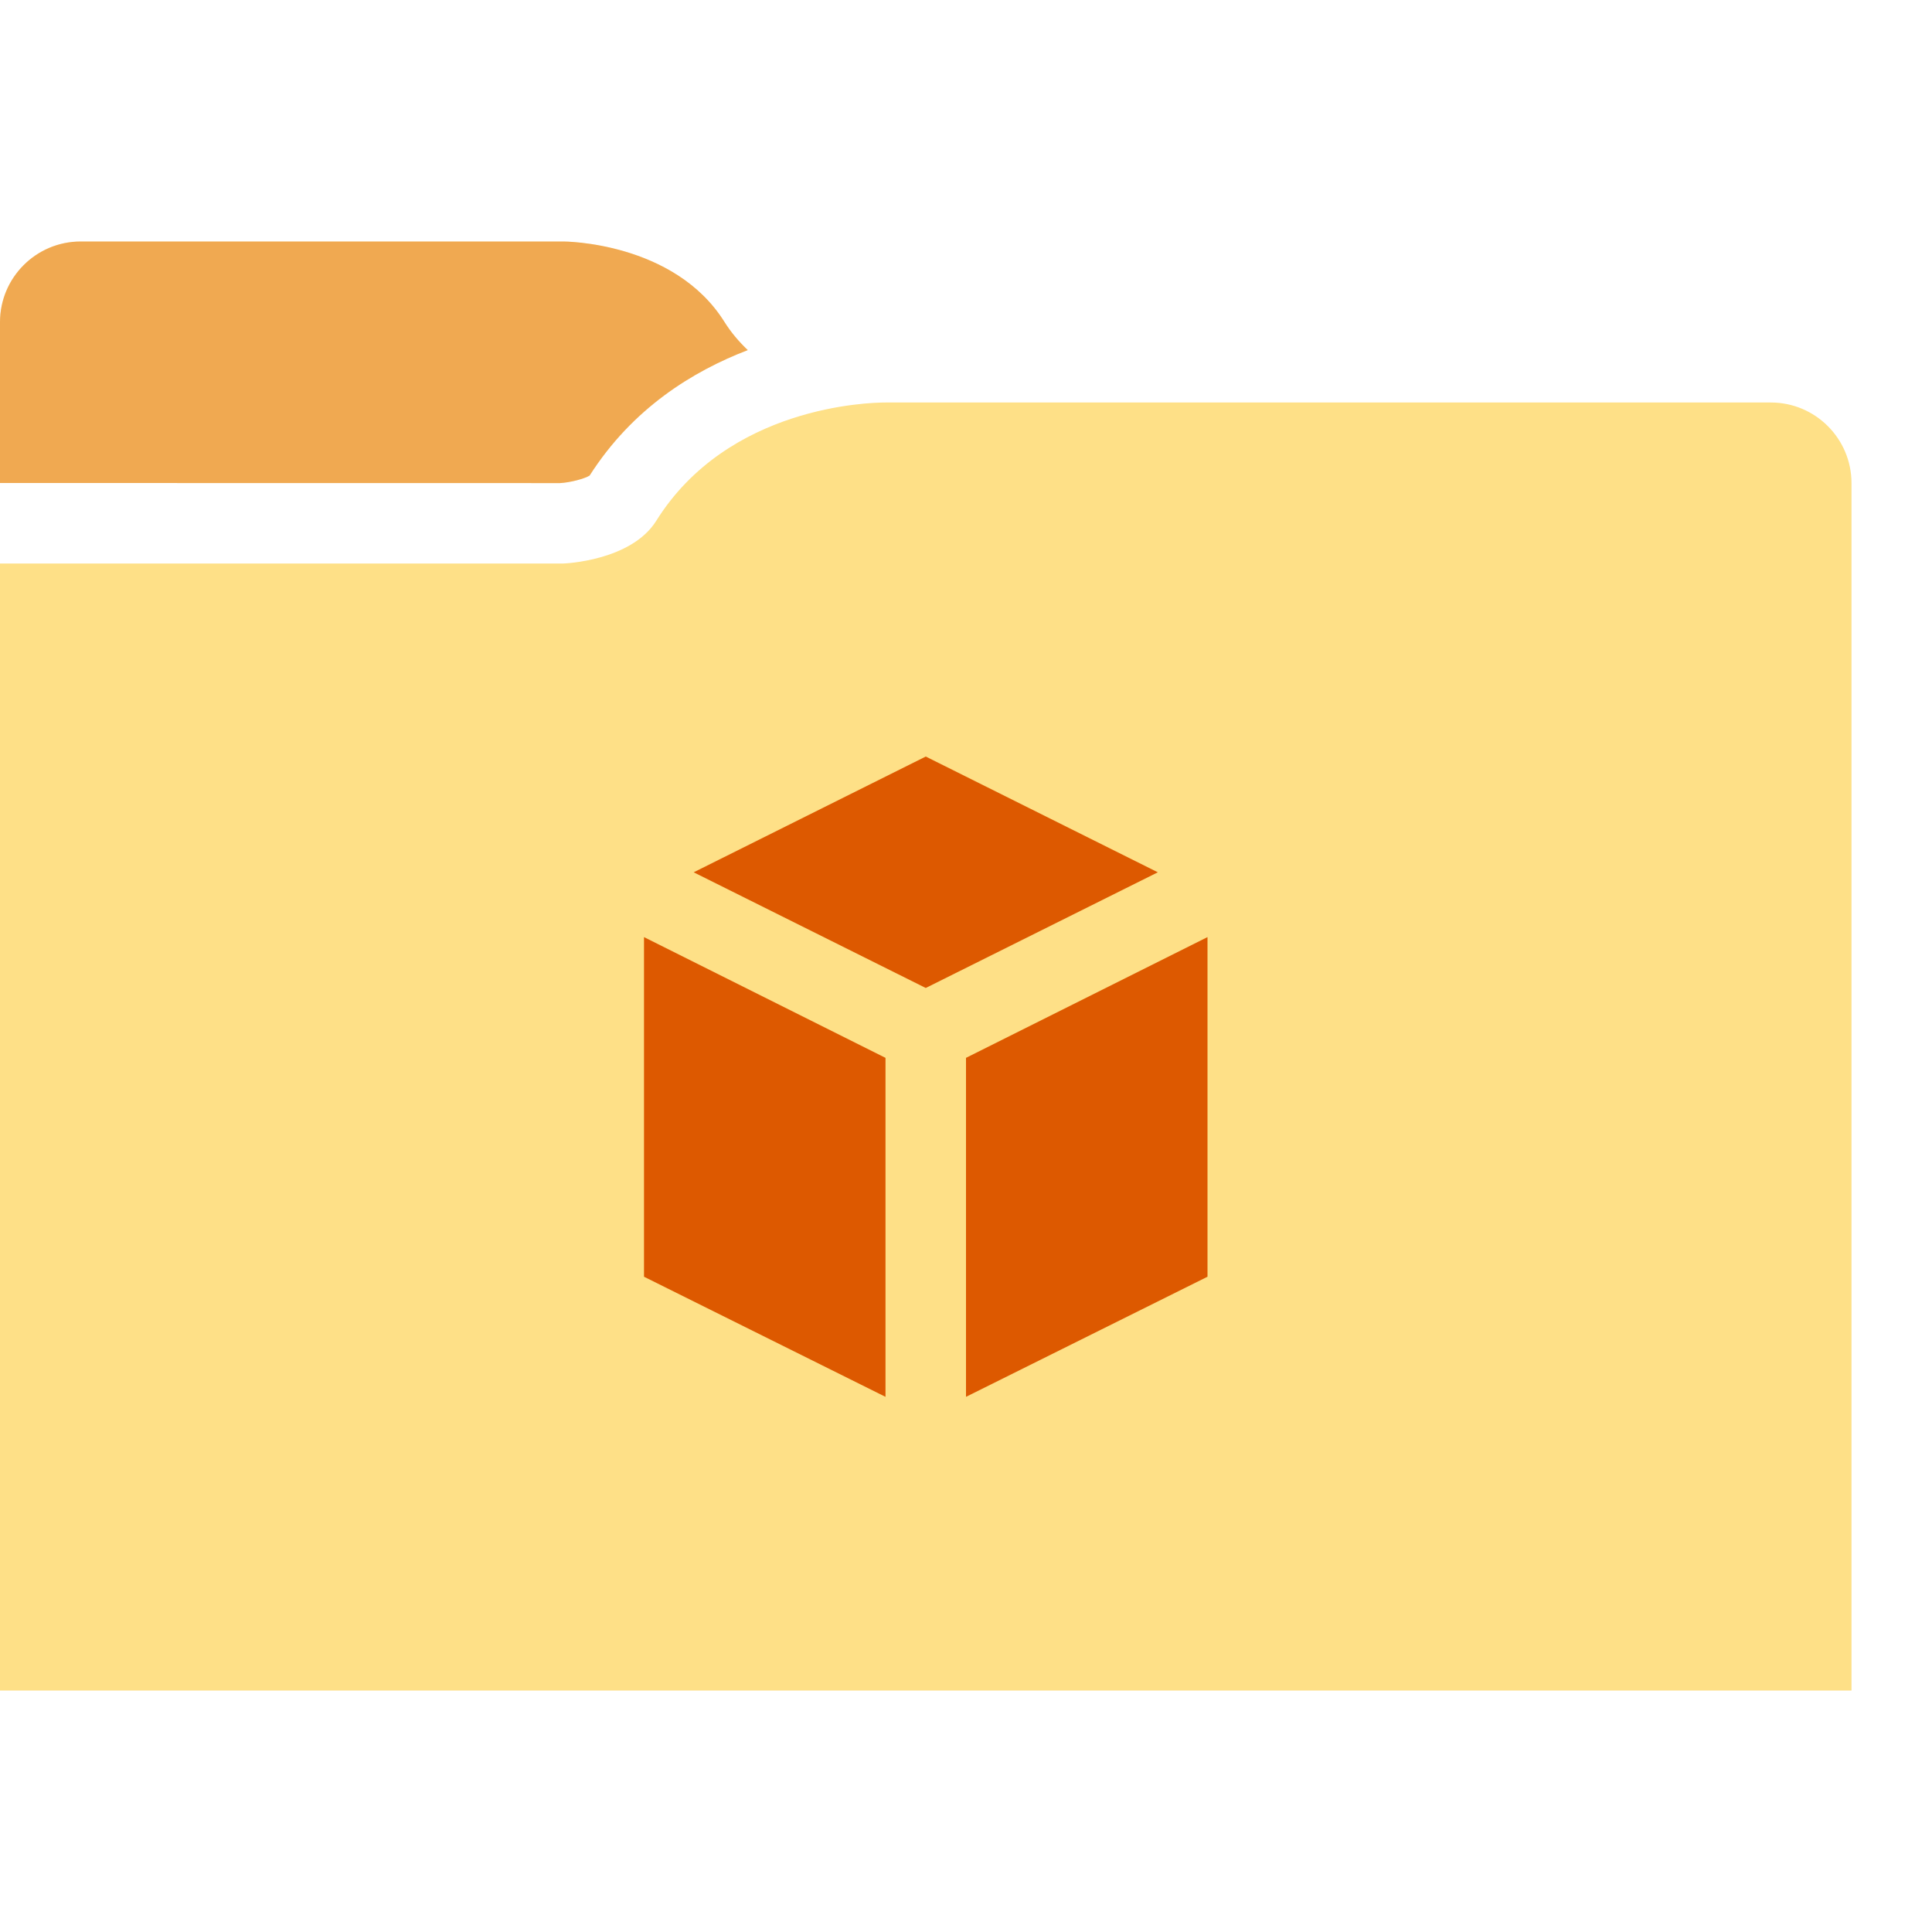 <?xml version="1.0" encoding="utf-8"?>
<!-- Generator: Adobe Illustrator 21.1.0, SVG Export Plug-In . SVG Version: 6.00 Build 0)  -->
<svg version="1.1" id="Layer_1" xmlns="http://www.w3.org/2000/svg" xmlns:xlink="http://www.w3.org/1999/xlink" x="0px" y="0px"
	 width="24px" height="24px" viewBox="0 0 24 24" enable-background="new 0 0 24 24" xml:space="preserve">
<path fill="#FEE087" d="M21.998,5H21H11c-0.197,0-1.955,0.041-2.848,1.47C7.84,6.969,7.008,7,7,7H0v1v13h23V6.002
	C23,5.449,22.551,5,21.998,5z"/>
<path fill="#FEE087" d="M7.324,5.908c0.534-0.837,1.28-1.295,1.965-1.559C9.183,4.248,9.084,4.134,9,4C8.375,3,7,3,7,3H1.002
	C0.449,3,0,3.449,0,4.002V6l6.958,0.001C7.082,5.994,7.256,5.949,7.324,5.908z"/>
<path opacity="0.4" fill="#DD5900" d="M7.324,5.908c0.534-0.837,1.28-1.295,1.965-1.559C9.183,4.248,9.084,4.134,9,4
	C8.375,3,7,3,7,3H1.002C0.449,3,0,3.449,0,4.002V6l6.958,0.001C7.082,5.994,7.256,5.949,7.324,5.908z"/>
<polygon fill="#DD5900" points="8,11.641 8,15.86 11,17.352 11,13.141 "/>
<polygon fill="#DD5900" points="14.383,10.836 11.5,9.398 8.617,10.836 11.5,12.273 "/>
<polygon fill="#DD5900" points="12,17.352 15,15.86 15,11.641 12,13.141 "/>
</svg>
